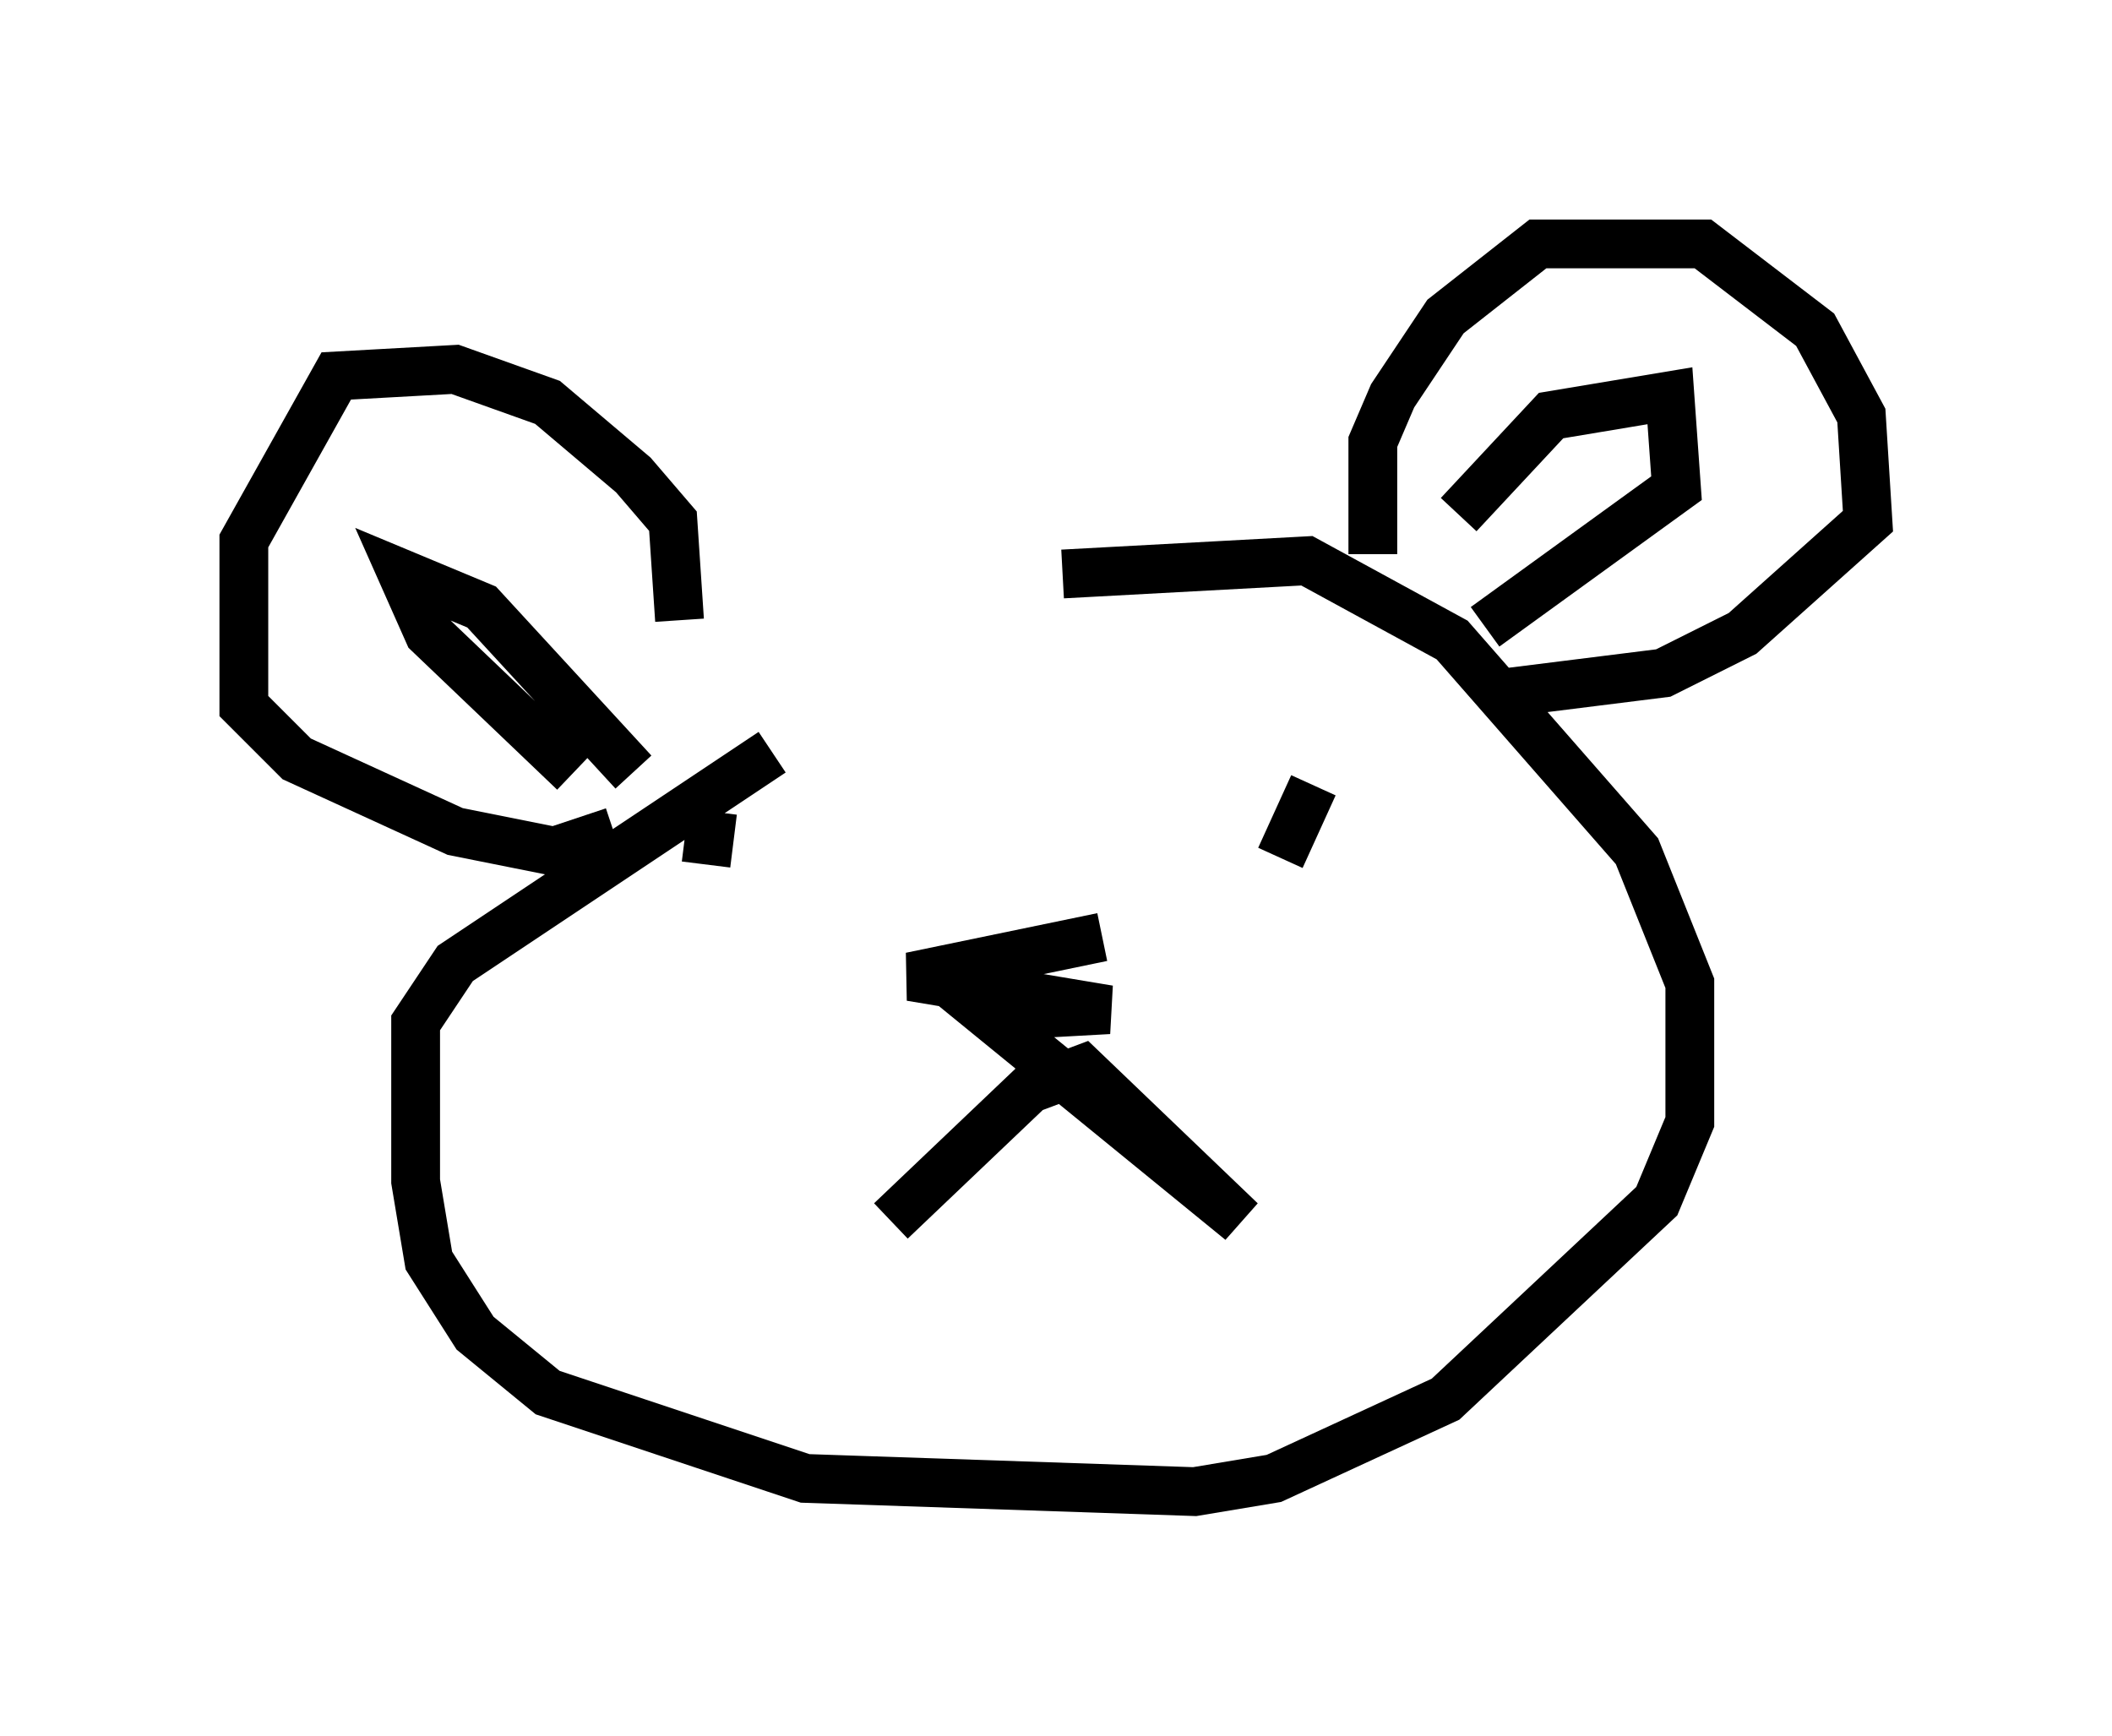 <?xml version="1.0" encoding="utf-8" ?>
<svg baseProfile="full" height="35.575" version="1.1" width="43.288" xmlns="http://www.w3.org/2000/svg" xmlns:ev="http://www.w3.org/2001/xml-events" xmlns:xlink="http://www.w3.org/1999/xlink"><defs /><rect fill="white" height="35.575" width="43.288" x="0" y="0" /><path d="M15.419, 14.607 m6.36, -2.842 l5.007, -0.271 2.977, 1.624 l3.789, 4.33 1.083, 2.706 l0.0, 2.842 -0.677, 1.624 l-4.33, 4.059 -3.518, 1.624 l-1.624, 0.271 -7.984, -0.271 l-5.277, -1.759 -1.488, -1.218 l-0.947, -1.488 -0.271, -1.624 l0.0, -3.248 0.812, -1.218 l6.495, -4.33 m6.766, 3.789 l-3.924, 0.812 4.059, 0.677 l-2.436, 0.135 5.142, 4.195 l-3.248, -3.112 -1.083, 0.406 l-2.842, 2.706 m6.901, -10.961 l0.0, 0.0 m-6.901, 1.218 l0.0, 0.0 m9.878, -3.924 l0.0, -2.3 0.406, -0.947 l1.083, -1.624 1.894, -1.488 l3.383, 0.0 2.3, 1.759 l0.947, 1.759 0.135, 2.165 l-2.571, 2.3 -1.624, 0.812 l-3.248, 0.406 m-16.915, -1.488 l-0.135, -2.03 -0.812, -0.947 l-1.759, -1.488 -1.894, -0.677 l-2.436, 0.135 -1.894, 3.383 l0.0, 3.383 1.083, 1.083 l3.248, 1.488 2.03, 0.406 l1.218, -0.406 m0.406, -1.218 l-3.112, -3.383 -1.624, -0.677 l0.541, 1.218 2.977, 2.842 m18.132, -5.277 l1.894, -2.03 2.436, -0.406 l0.135, 1.894 -3.924, 2.842 m-3.518, 3.248 l-0.677, 1.488 m-11.637, -0.947 l-0.135, 1.083 " fill="none" stroke="black" stroke-width="1" /></svg>